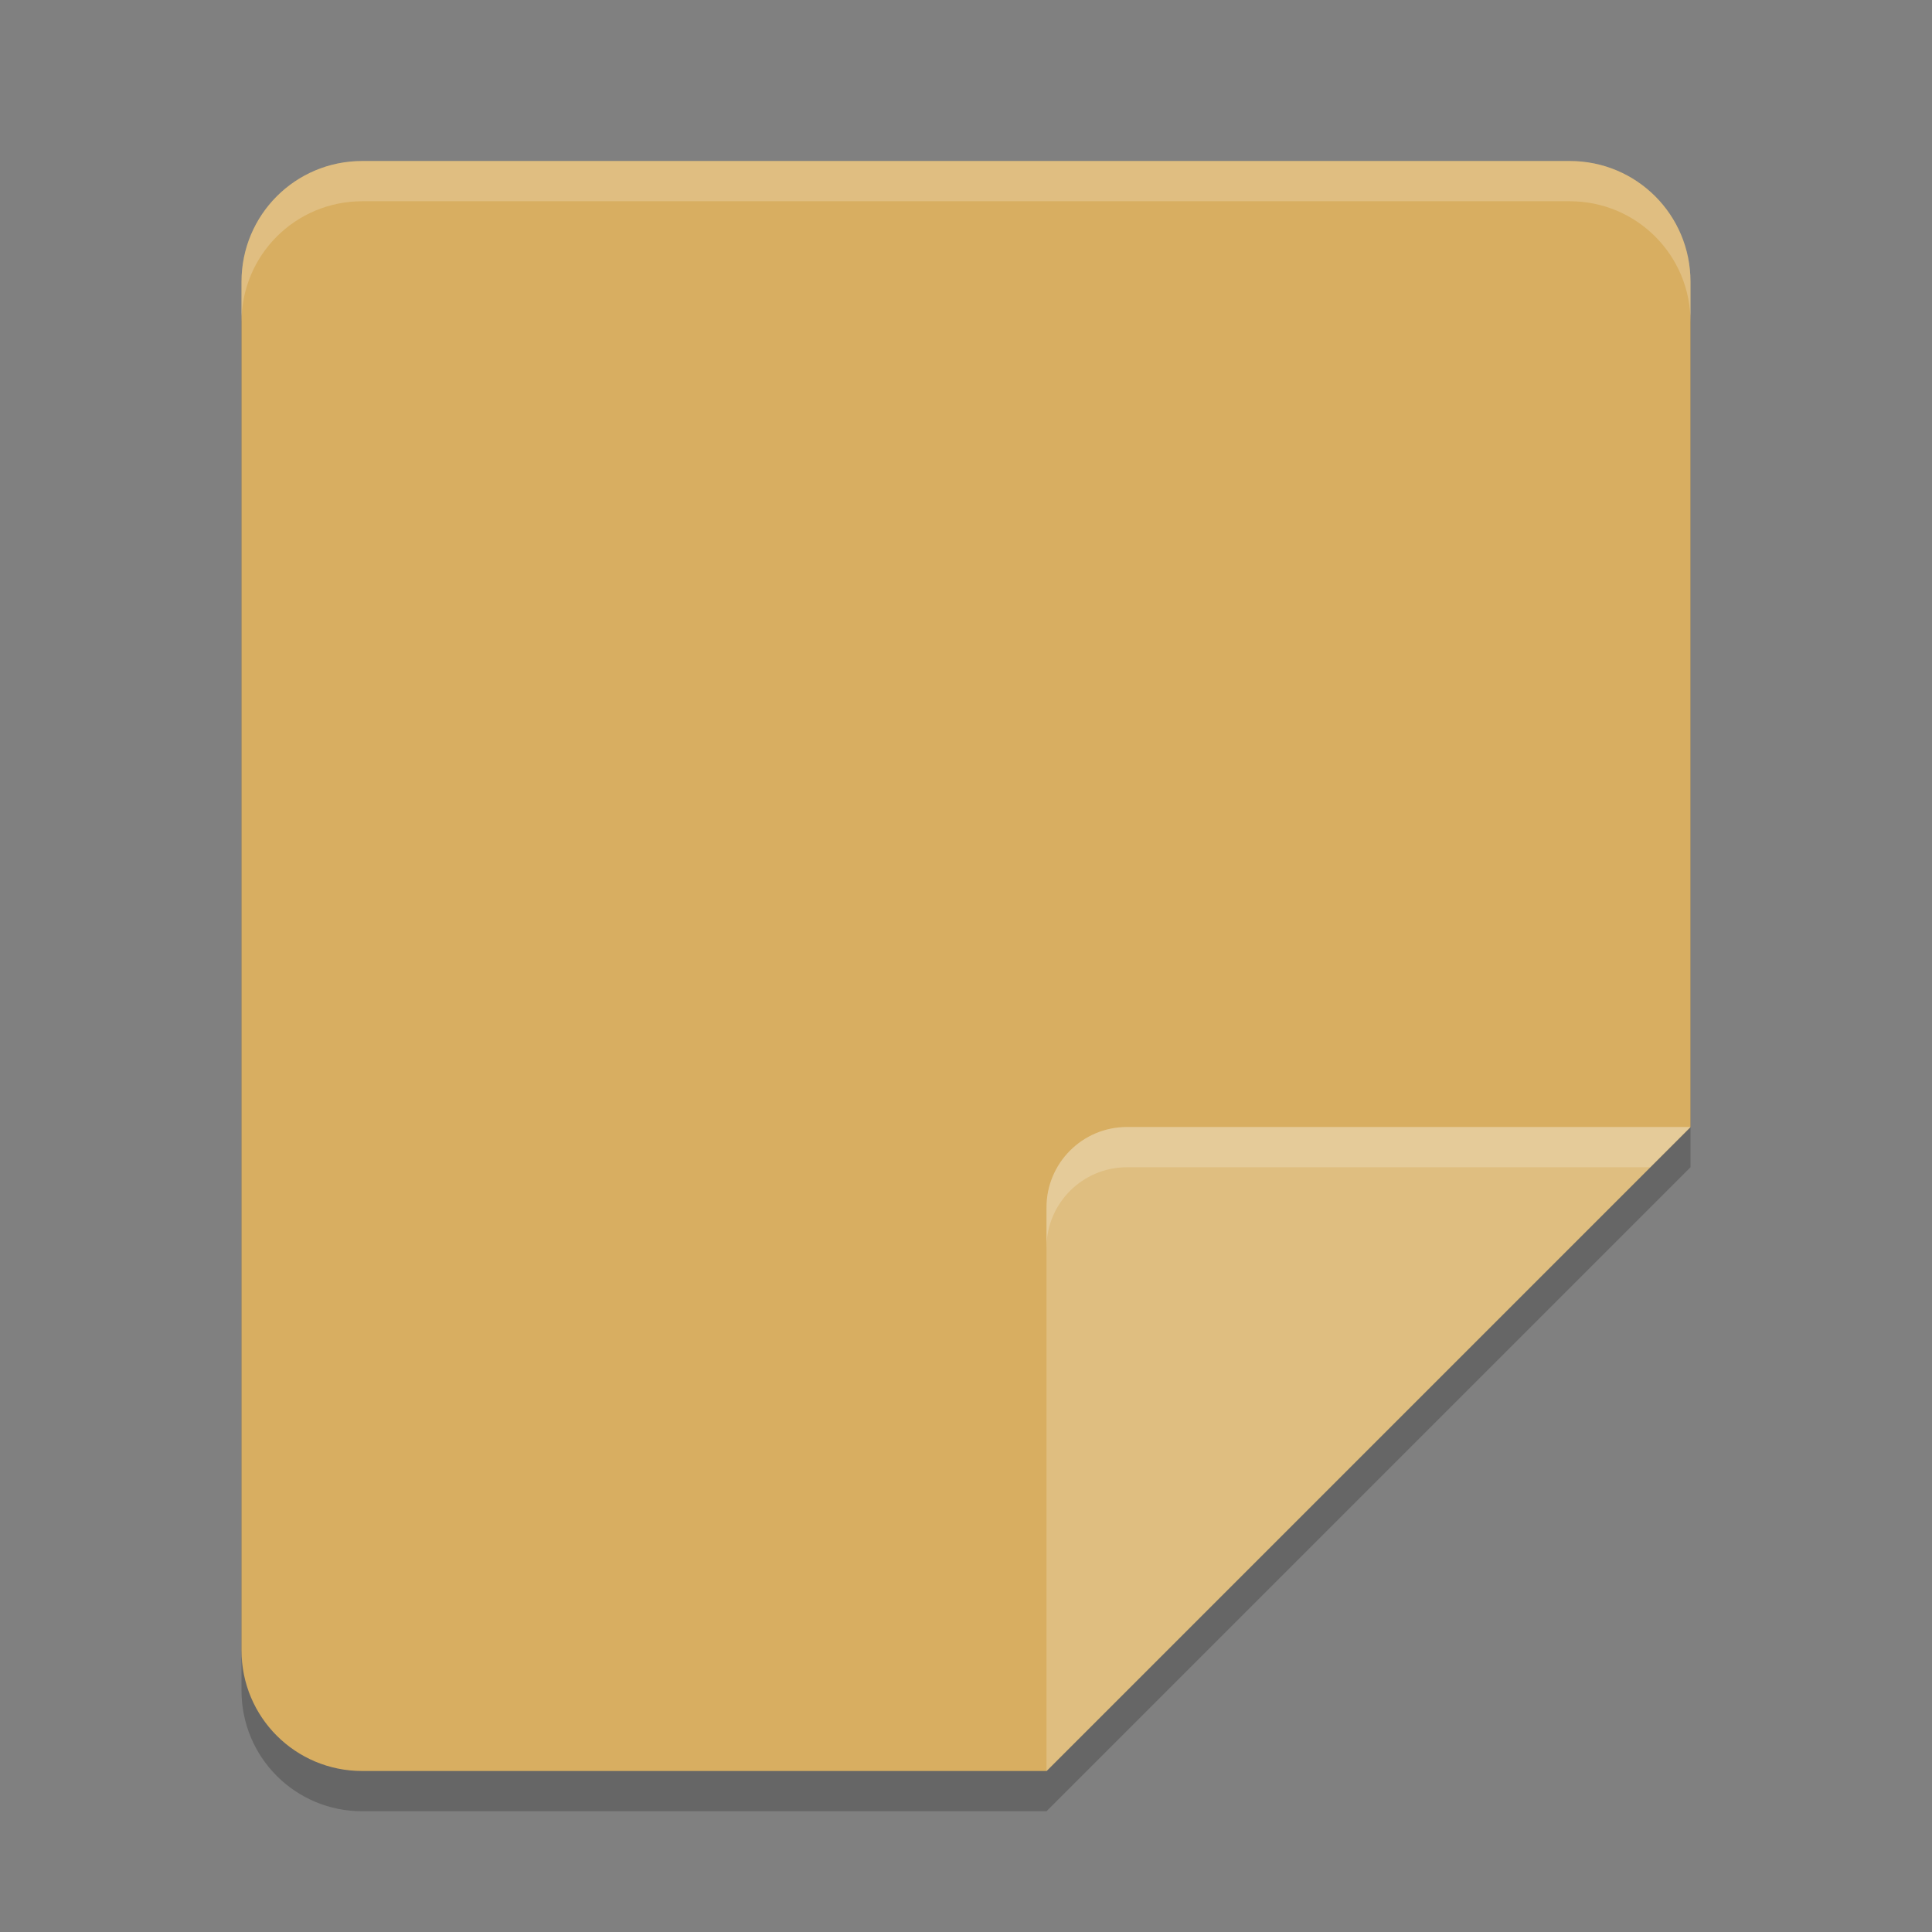 <?xml version="1.0" encoding="UTF-8" standalone="no"?>
<svg
   xmlns:dc="http://purl.org/dc/elements/1.1/"
   xmlns:cc="http://creativecommons.org/ns#"
   xmlns:rdf="http://www.w3.org/1999/02/22-rdf-syntax-ns#"
   xmlns:svg="http://www.w3.org/2000/svg"
   xmlns="http://www.w3.org/2000/svg"
   xmlns:sodipodi="http://sodipodi.sourceforge.net/DTD/sodipodi-0.dtd"
   xmlns:inkscape="http://www.inkscape.org/namespaces/inkscape"
   width="48"
   height="48"
   version="1"
   id="svg12"
   sodipodi:docname="mynotes.svg"
   inkscape:version="0.92.5 (2060ec1f9f, 2020-04-08)">
  <rect width="100%" height="100%" fill="#808080" stroke="none"/>
  <defs
     id="defs16" />
  <sodipodi:namedview
     pagecolor="#ffffff"
     bordercolor="#debc7c"
     borderopacity="1"
     objecttolerance="10"
     gridtolerance="10"
     guidetolerance="10"
     inkscape:pageopacity="0"
     inkscape:pageshadow="2"
     inkscape:window-width="783"
     inkscape:window-height="480"
     id="namedview14"
     showgrid="false"
     inkscape:zoom="4.9166667"
     inkscape:cx="13.951317"
     inkscape:cy="27.154208"
     inkscape:window-x="0"
     inkscape:window-y="28"
     inkscape:window-maximized="0"
     inkscape:current-layer="svg12" />
  <path
     style="opacity:0.2"
     d="m 9,5 h 30 c 1.662,0 3,1.338 3,3 V 29 L 26,45 H 9 C 7.338,45 6,43.662 6,42 V 8 C 6,6.338 7.338,5 9,5 Z"
     id="path2" />
  <path
     style="fill:#d8ae61;fill-opacity:1"
     d="m 9,4 h 30 c 1.662,0 3,1.338 3,3 V 28 L 26,44 H 9 C 7.338,44 6,42.662 6,41 V 7 C 6,5.338 7.338,4 9,4 Z"
     id="path4" />
  <path
     style="fill:#dfbe80;fill-opacity:1"
     d="M 42,28 H 28 c -1.105,0 -2,0.895 -2,2 v 14 z"
     id="path6" />
  <path
     style="opacity:0.2;fill:#ffffff"
     d="M 9 4 C 7.338 4 6 5.338 6 7 L 6 8 C 6 6.338 7.338 5 9 5 L 39 5 C 40.662 5 42 6.338 42 8 L 42 7 C 42 5.338 40.662 4 39 4 L 9 4 z"
     id="path8" />
  <path
     style="fill:#ffffff;opacity:0.2"
     d="M 28 28 C 26.895 28 26 28.895 26 30 L 26 31 C 26 29.895 26.895 29 28 29 L 41 29 L 42 28 L 28 28 z"
     id="path10" />
</svg>
